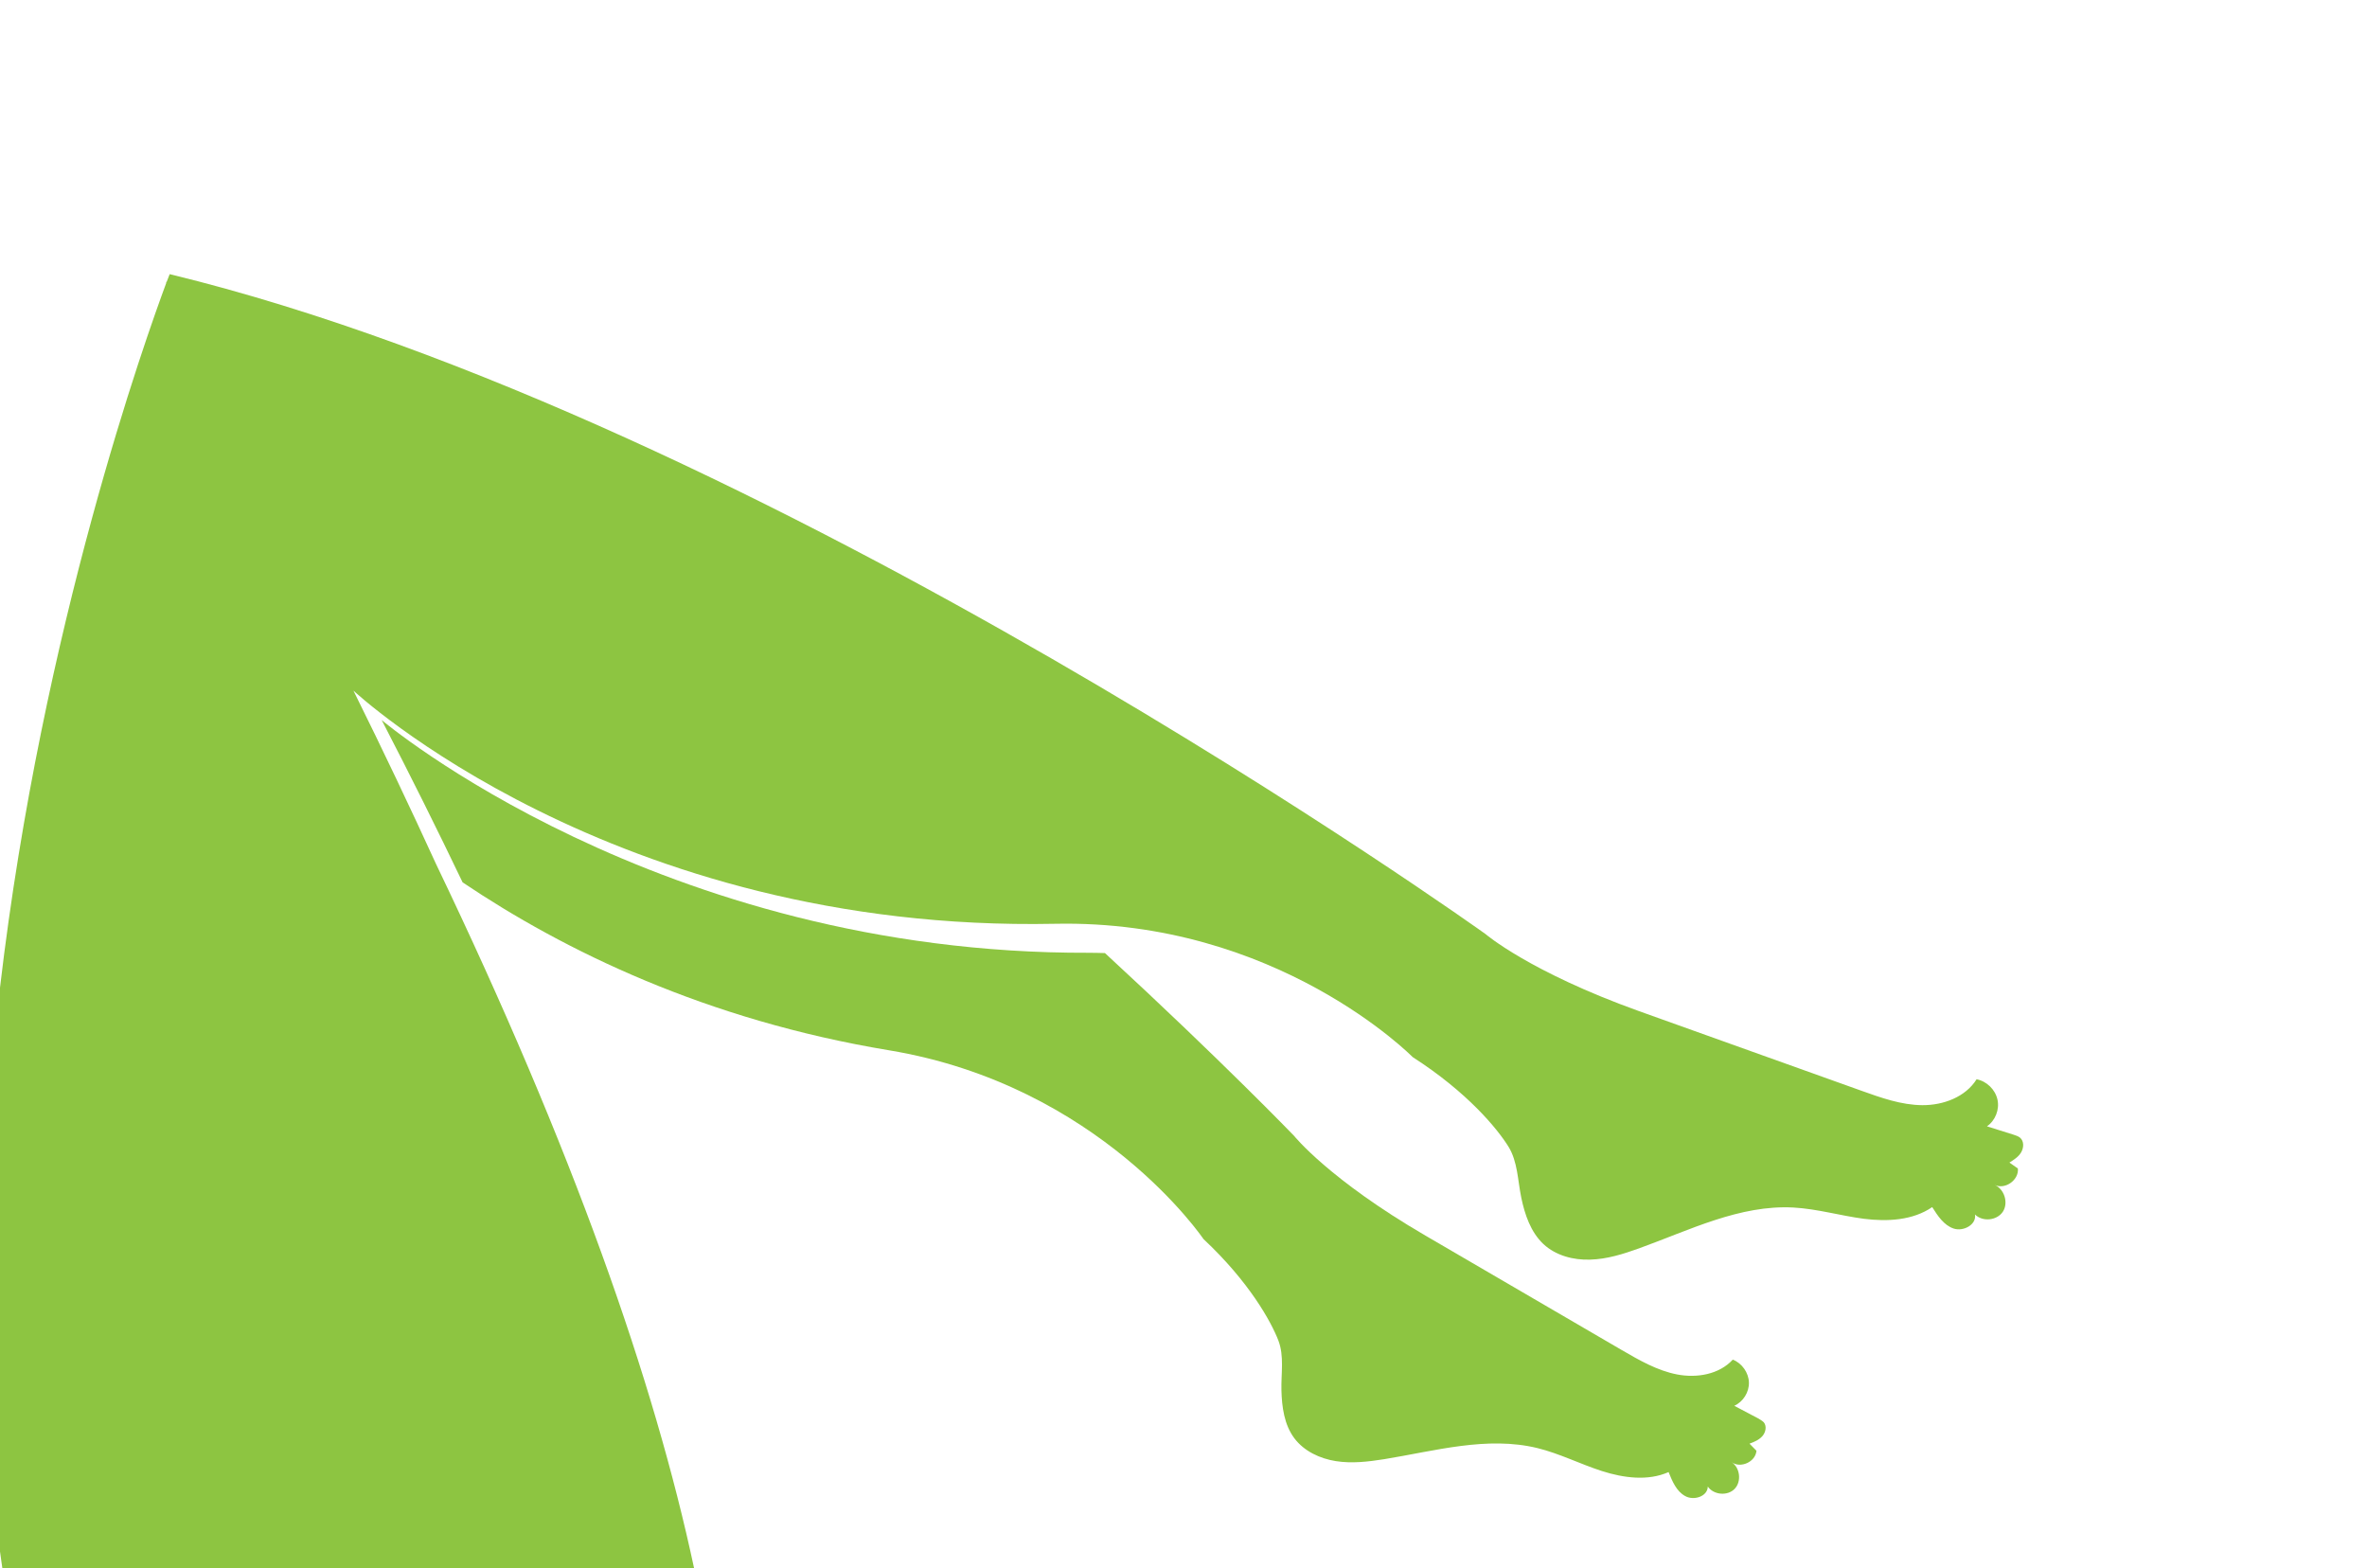 <?xml version="1.0" encoding="UTF-8"?>
<svg version="1.1" id="Layer_1" xmlns="http://www.w3.org/2000/svg" xmlns:xlink="http://www.w3.org/1999/xlink" x="0px" y="0px" viewBox="0 0 1600 1060" enable-background="new 0 0 1600 1060" xml:space="preserve">
	<g>
		<path fill="#8DC541" d="M1188.4,958.7c-5.4-2.8-10.7-5.7-16.1-8.5c6-2.7,10.1-9.2,9.9-15.8s-4.7-13-10.9-15.4c-9.2,10-24.3,12.6-37.7,10c-13.4-2.6-25.5-9.6-37.4-16.5c-44.2-25.8-88.4-51.5-132.6-77.3c-65.4-38.1-88.8-67.4-88.8-67.4S826,717.1,746.9,644.2c-3.6-0.1-7.2-0.2-10.9-0.2c-290.9,1-478-157.3-478-157.3c19.6,37.8,37.8,74.4,54.7,109.7c68.7,46.2,164.5,93,288.2,113.5c142.4,23.6,212.6,127.6,212.6,127.6c30.9,28.9,45.7,55.8,50.6,68.5c4.1,10.6,1.8,22.5,2.1,33.8s1.9,23.2,8.7,32.3c6.6,8.8,17.3,13.8,28.1,15.5s21.8,0.4,32.6-1.3c34.4-5.6,69.6-15.8,103.7-7.5c15,3.7,28.9,10.8,43.5,15.5c14.7,4.7,31.1,6.9,45.1,0.7c2.5,6.2,5.3,13,11.2,16.2c5.8,3.3,15.2,0.3,15.3-6.4c4,5.7,13.3,6.5,18.1,1.6c4.8-4.9,3.8-14.3-2-18.1c6.1,4.4,16.2-0.2,16.8-7.7c-1.6-1.6-3.1-3.2-4.7-4.8c3.2-1.2,6.4-2.5,8.7-5.1c2.2-2.5,3.1-6.6,1-9.3C1191.1,960.2,1189.7,959.5,1188.4,958.7z"/>
		<path fill="#8DC541" d="M1365.5,769c-1.2-1-2.8-1.5-4.3-2c-6-1.9-12-3.8-18.1-5.7c5.7-3.9,8.6-11.4,7.1-18.1c-1.5-6.8-7.3-12.4-14.1-13.7c-7.5,12-22.5,17.6-36.7,17.5s-27.9-5-41.3-9.8c-50.1-17.9-100.2-35.9-150.3-53.8c-74.1-26.6-103.7-52.1-103.7-52.1s-485.7-347.9-889.4-446c0,0-0.7,1.8-2.1,5.4c-0.1-0.1-0.2-0.1-0.4-0.2l0.2,0.7C99.1,227.1,28.6,423.2,0,667.6v118.7v262.4c0.5,3.8,1.1,7.6,1.6,11.4h125.1h342.5c-27-126.5-81.8-283-174.5-476.2c-17.2-37.6-35.7-76.6-55.8-117.1c0,0,175,163.7,474.3,157.6c150.1-3.1,241.7,90.1,241.7,90.1c37.1,23.8,57.3,48.5,64.8,60.6c6.2,10.1,6.2,22.7,8.6,34.3s6.4,23.4,15,31.5c8.4,7.8,20.3,10.9,31.6,10.5c11.4-0.3,22.4-3.8,33-7.6c34.1-12.3,68.2-29.6,104.5-27.6c16,0.9,31.6,5.5,47.5,7.6c15.9,2,33.1,1.1,46.2-7.9c3.7,5.9,7.9,12.3,14.5,14.5s15.6-2.7,14.4-9.5c5.2,5.1,14.8,4.1,18.8-1.8c4-6,1.1-15.4-5.5-18.2c7.1,3.4,16.5-3.3,15.7-11.1c-1.9-1.3-3.8-2.7-5.7-4c3-1.9,6.1-3.8,7.9-6.9C1368.1,775.7,1368.2,771.3,1365.5,769zM294.7,583.8c-0.3-0.2-0.5-0.3-0.7-0.5C294.3,583.5,294.6,583.7,294.7,583.8z"/>
	</g>
</svg>